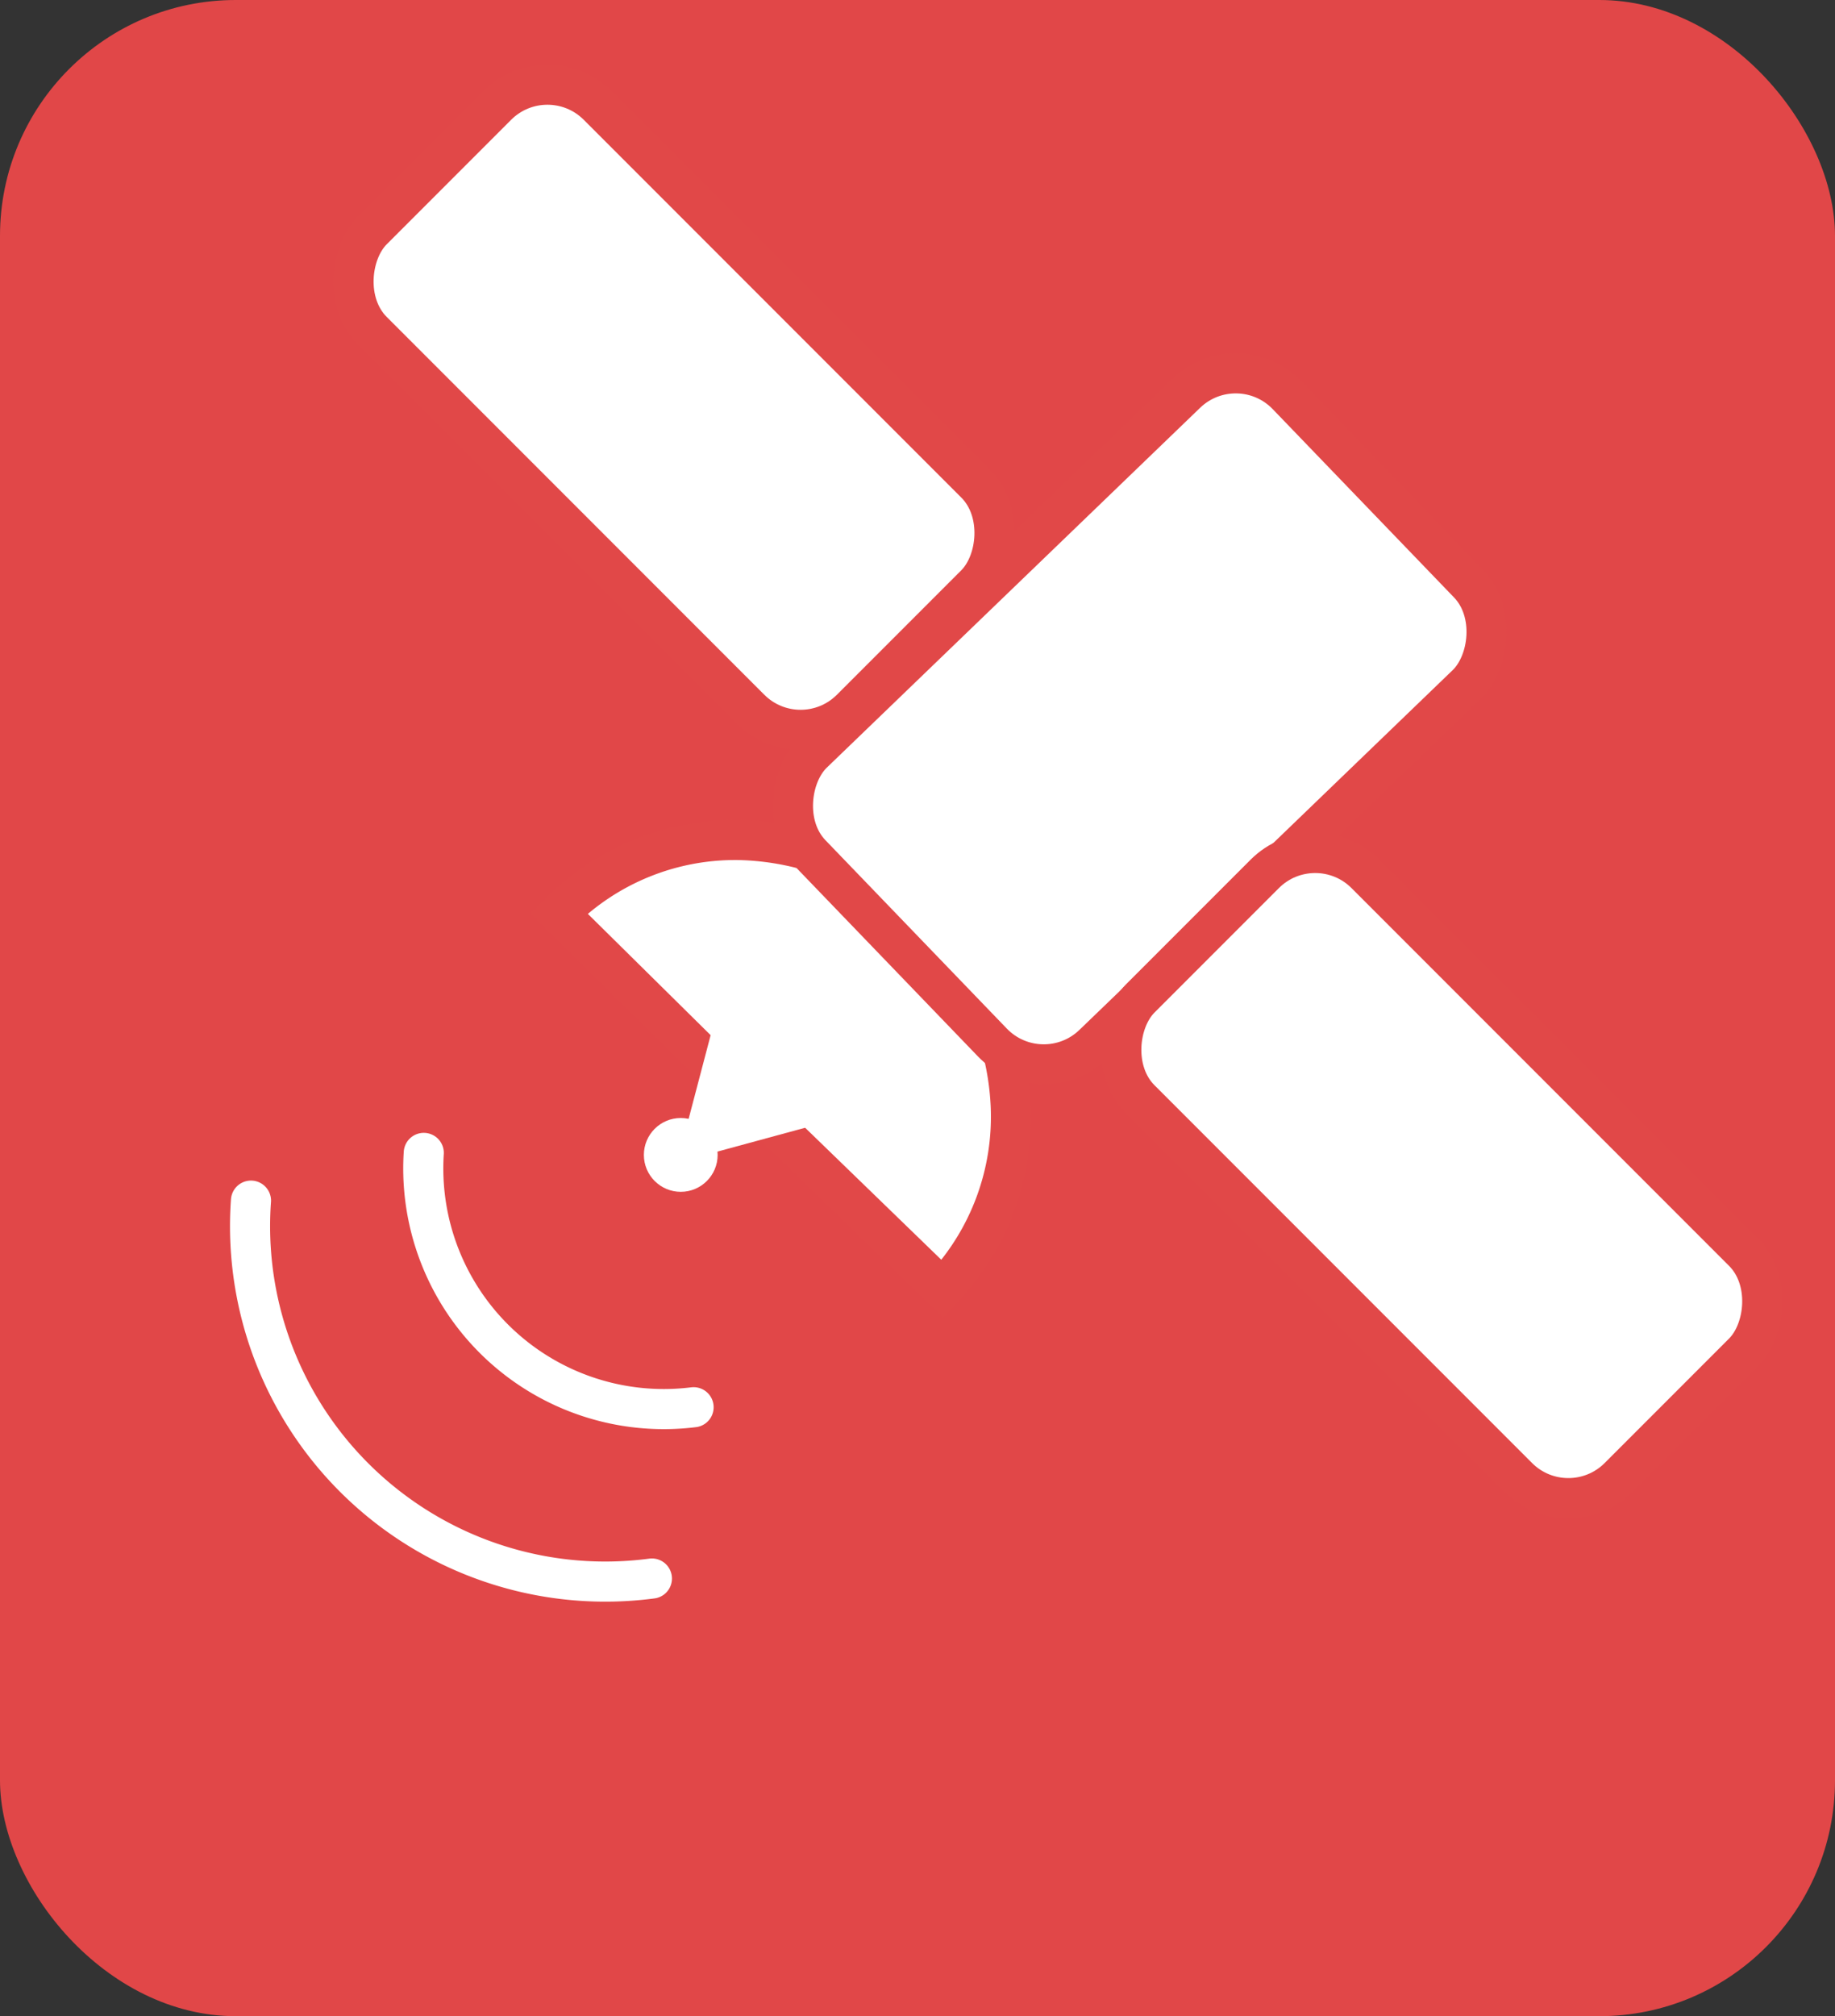 <svg id="Satellite_-_Selected" data-name="Satellite - Selected" xmlns="http://www.w3.org/2000/svg" viewBox="0 0 45.77 50.26">
  <rect x="0" y="0" width="45.77" height="50.26" fill="#333333" stroke="none"/>
  <defs>
    <style>
      .cls-1 {
        fill: #e14748;
      }

      .cls-2 {
        fill: none;
        stroke: #fff;
        stroke-linecap: round;
      }

      .cls-2, .cls-3 {
        stroke-miterlimit: 10;
      }

      .cls-3, .cls-4 {
        fill: #fff;
      }

      .cls-3 {
        stroke: #e14848;
      }
    </style>
  </defs>
  <rect id="Icon_Button" data-name="Icon Button" class="cls-1" width="45.77" height="50.26" rx="5.88"/>
  <path id="RF_-_1" data-name="RF - 1" class="cls-2" d="M39.49,58.52a6,6,0,0,1-6.73-6.34" transform="translate(-22.19 -23.44)"/>
  <path id="Dish" class="cls-3" d="M40.88,50.9l-4.75-4.69a6.19,6.19,0,0,1,4.5-1.83A6.94,6.94,0,0,1,47.4,51a6.25,6.25,0,0,1-1.7,4.57Z" transform="translate(-22.19 -23.44)"/>
  <circle id="Dish_Middle_-_circle" data-name="Dish Middle - circle" class="cls-4" cx="16.98" cy="28.79" r="0.92"/>
  <polygon id="Dish_Middle" data-name="Dish Middle" class="cls-4" points="16.89 28.98 21.86 27.63 18.2 24 16.89 28.98"/>
  <rect id="Middle_-_Body" data-name="Middle - Body" class="cls-3" x="45.57" y="33.11" width="10.08" height="16.49" rx="1.78" transform="translate(23.1 -47.22) rotate(46.07)"/>
  <rect id="Wing_2_-_right" data-name="Wing 2 - right" class="cls-3" x="49.71" y="48.77" width="16.88" height="7.95" rx="1.78" transform="translate(32.14 -49.11) rotate(45)"/>
  <path id="RF_-_2" data-name="RF - 2" class="cls-2" d="M38.45,62.79a8.86,8.86,0,0,1-10-9.42" transform="translate(-22.19 -23.44)"/>
  <rect id="Wing_1_-_left" data-name="Wing 1 - left" class="cls-3" x="30.56" y="29.62" width="16.88" height="7.95" rx="1.78" transform="translate(12.99 -41.18) rotate(45)"/>
</svg>
